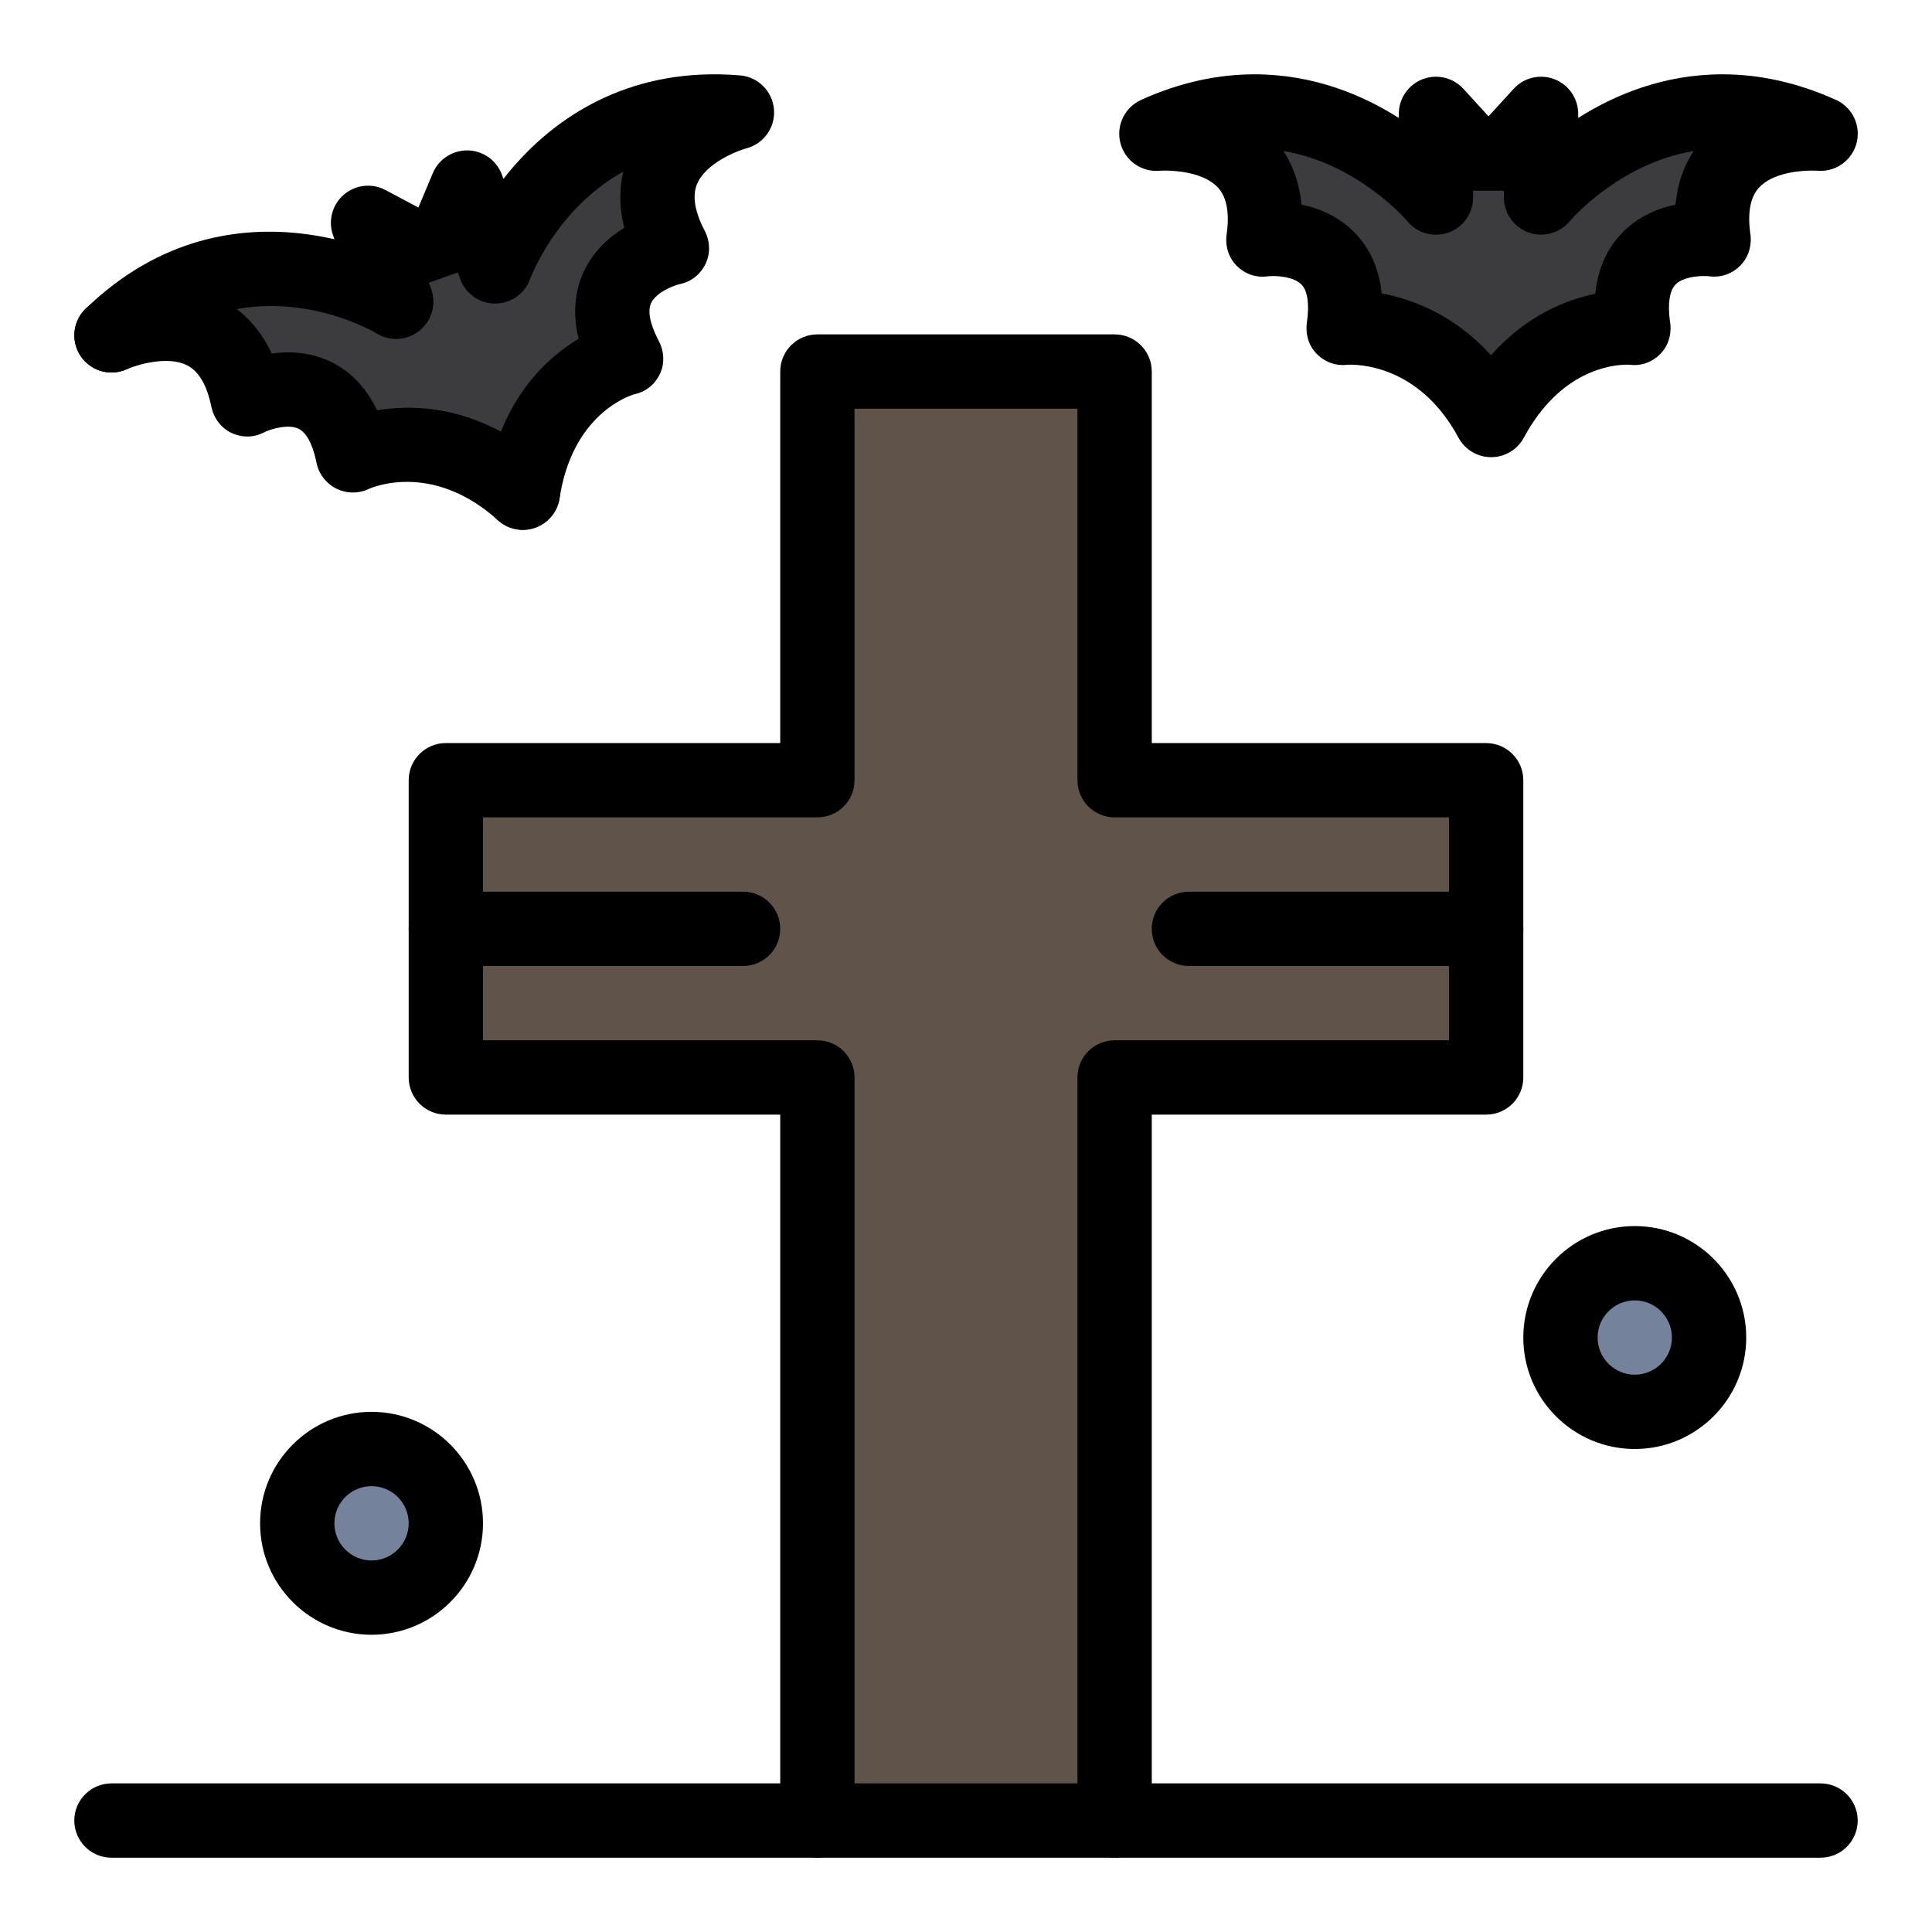 <?xml version="1.0" encoding="iso-8859-1"?>
<!-- Generator: Adobe Illustrator 19.0.0, SVG Export Plug-In . SVG Version: 6.00 Build 0)  -->
<svg version="1.1" xmlns="http://www.w3.org/2000/svg" xmlns:xlink="http://www.w3.org/1999/xlink" x="0px" y="0px"
	 viewBox="0 0 520 520" style="enable-background:new 0 0 520 520;" xml:space="preserve">
<g id="_x31_223_x2C__Bats_x2C__grave_x2C__rip_x2C__yard">
	<g>
		<polygon style="fill:#60534A;" points="400,250 400,290 300,290 300,490 220,490 220,290 120,290 120,250 120,210 220,210 
			220,100 300,100 300,210 400,210 		"/>
		<path style="fill:#74829C;" d="M100,390c11.05,0,20,8.95,20,20s-8.95,20-20,20s-20-8.95-20-20S88.95,390,100,390z"/>
		<path style="fill:#74829C;" d="M440,340c11.05,0,20,8.95,20,20s-8.95,20-20,20c-11.05,0-20-8.95-20-20S428.95,340,440,340z"/>
		<path style="fill:#3C3B3D;" d="M490,35.99c0,0-33.2-3.02-28.79,28.44c0,0-25.54-3.37-21.59,23.79c0,0-23.5-2.61-38.271,24.83
			c-14.77-27.44-39.699-24.83-39.699-24.83c3.949-27.16-21.591-23.79-21.591-23.79c4.41-31.46-28.79-28.44-28.79-28.44
			c44.58-20.2,75.221,17.18,75.221,17.18V30.65l9.75,10.68h8.79l9.75-10.68v22.52C414.78,53.17,445.42,15.79,490,35.99z"/>
		<path style="fill:#3C3B3D;" d="M106.61,81.19l-7.55-21.21l12.77,6.79l8.28-2.95l5.6-13.34l7.56,21.22c0,0,16.31-45.5,65.08-41.44
			c0,0-32.28,8.3-17.56,36.45c0,0-25.19,5.41-12.35,29.67c0,0-23.02,5.43-27.72,36.23c-23.12-20.88-45.73-10.05-45.73-10.05
			c-5.4-26.91-28.32-15.17-28.32-15.17c-6.32-30.65-35.78-17.52-36.65-17.13C64.9,56.6,105.85,80.74,106.61,81.19z"/>
		<path d="M490,500H300c-5.523,0-10-4.478-10-10s4.477-10,10-10h190c5.522,0,10,4.478,10,10S495.522,500,490,500z"/>
		<path d="M220,500H30c-5.523,0-10-4.478-10-10s4.477-10,10-10h190c5.523,0,10,4.478,10,10S225.523,500,220,500z"/>
		<path d="M300,500h-80c-5.523,0-10-4.478-10-10V300h-90c-5.523,0-10-4.478-10-10v-80c0-5.523,4.477-10,10-10h90V100
			c0-5.523,4.477-10,10-10h80c5.522,0,10,4.477,10,10v100h90c5.522,0,10,4.477,10,10v80c0,5.522-4.478,10-10,10h-90v190
			C310,495.522,305.522,500,300,500z M230,480h60V290c0-5.522,4.477-10,10-10h90v-60h-90c-5.523,0-10-4.477-10-10V110h-60v100
			c0,5.523-4.477,10-10,10h-90v60h90c5.523,0,10,4.478,10,10V480z"/>
		<path d="M401.35,123.05L401.35,123.05c-3.68,0-7.061-2.021-8.806-5.26c-9.807-18.22-24.772-19.636-29.126-19.636
			c-0.369,0-0.637,0.011-0.783,0.02c-3.079,0.382-6.051-0.708-8.233-2.923c-2.194-2.23-3.098-5.372-2.647-8.468
			c0.684-4.703,0.229-8.255-1.282-10.001c-1.993-2.304-6.487-2.483-7.816-2.483c-0.842,0-1.378,0.059-1.384,0.059
			c-3.119,0.478-6.142-0.574-8.388-2.795s-3.167-5.392-2.729-8.52c0.791-5.64,0.06-9.801-2.172-12.368
			c-3.843-4.419-12.014-4.762-14.427-4.762c-0.893,0-1.435,0.042-1.44,0.042c-4.861,0.445-9.3-2.691-10.545-7.41
			c-1.245-4.718,1.125-9.649,5.57-11.663c10.075-4.565,20.345-6.88,30.523-6.88c15.988,0,29.199,5.633,38.824,11.741V30.65
			c0-4.127,2.536-7.831,6.385-9.323c3.849-1.492,8.218-0.467,11.001,2.581l6.759,7.405l6.76-7.405
			c2.783-3.049,7.154-4.073,11.001-2.581c3.849,1.492,6.385,5.196,6.385,9.323v1.091c9.625-6.107,22.835-11.739,38.823-11.739
			c10.033,0,20.153,2.249,30.09,6.685c3.705,1.464,6.326,5.078,6.326,9.304c0,5.434-4.334,9.856-9.734,9.997
			c-0.396,0.008-0.79-0.001-1.19-0.038c0.002,0,0.002,0,0.002,0c-0.009,0-0.539-0.038-1.386-0.038
			c-2.413,0-10.583,0.343-14.427,4.762c-2.155,2.479-2.91,6.443-2.248,11.791c0.127,0.635,0.192,1.292,0.192,1.965
			c0,0.469-0.032,0.93-0.095,1.382c-0.271,2.154-1.218,4.183-2.798,5.744c-2.244,2.218-5.316,3.257-8.426,2.789
			c0.001,0.003-0.481-0.049-1.298-0.049c-1.329,0-5.822,0.179-7.816,2.484c-1.448,1.674-1.926,5.008-1.359,9.427
			c0.133,0.65,0.202,1.323,0.202,2.012c0,0.244-0.008,0.486-0.025,0.725c-0.131,2.371-1.055,4.636-2.761,6.35
			c-2.206,2.215-5.173,3.29-8.268,2.873c-0.132-0.008-0.348-0.015-0.635-0.015c-4.041,0-17.987,1.416-27.795,19.636
			C408.411,121.029,405.028,123.05,401.35,123.05z M371.882,78.978c8.07,1.505,19.49,5.635,29.424,16.644
			c9.569-10.795,20.349-14.976,28.074-16.553c0.597-6.075,2.699-11.221,6.292-15.373c4.476-5.174,10.258-7.563,15.302-8.621
			c0.508-5.45,2.134-10.272,4.868-14.427c-20.17,3.364-33.21,18.72-33.355,18.894c-2.697,3.232-7.142,4.447-11.1,3.012
			c-3.958-1.434-6.607-5.175-6.607-9.384v-1.84h-8.29v1.84c0,4.225-2.655,7.994-6.634,9.417c-3.978,1.419-8.422,0.191-11.1-3.077
			c-0.121-0.145-13.16-15.498-33.329-18.862c2.734,4.154,4.36,8.978,4.868,14.427c5.045,1.057,10.826,3.446,15.303,8.62
			C369.173,67.827,371.272,72.943,371.882,78.978z"/>
		<path d="M140.717,142.61c-2.39,0-4.787-0.851-6.699-2.579c-17.938-16.199-34.542-8.532-34.708-8.453
			c-2.783,1.333-6.025,1.308-8.786-0.071c-2.761-1.378-4.731-3.954-5.338-6.979c-0.561-2.795-1.929-7.696-4.786-9.111
			c-2.762-1.369-7.427,0.027-9.256,0.917c-2.782,1.495-5.976,1.52-8.837,0.184c-2.861-1.337-4.792-4.015-5.43-7.107
			c-1.186-5.75-3.373-9.478-6.501-11.08c-5.256-2.689-13.597-0.12-16.206,1.029c-1.298,0.594-2.72,0.911-4.169,0.911
			c-5.523,0-10-4.477-10-10c0-4.136,2.51-7.685,6.091-9.207c3.451-1.521,19.323-7.741,33.398-0.535
			c4.446,2.276,9.869,6.568,13.651,14.617c4.712-0.646,10.38-0.43,15.912,2.24c4.037,1.949,8.945,5.725,12.444,13.033
			c10.851-1.774,28.394-1.063,45.926,14.771c4.099,3.702,4.421,10.025,0.719,14.123C146.167,141.498,143.448,142.61,140.717,142.61z
			"/>
		<path d="M30.021,100.26c-2.619,0-5.234-1.023-7.197-3.056c-3.835-3.974-3.722-10.305,0.252-14.14
			c39.966-38.566,86.66-11.644,88.627-10.479c0.721,0.427,1.385,0.942,1.978,1.534c3.905,3.905,3.91,10.242,0.005,14.147
			c-3.362,3.363-8.523,3.835-12.386,1.404c-3.254-1.857-36.085-19.478-64.336,7.785C35.023,99.328,32.521,100.26,30.021,100.26z"/>
		<path d="M140.732,142.611c-0.501,0-1.009-0.038-1.52-0.116c-5.46-0.834-9.21-5.935-8.377-11.394
			c3.509-22.997,15.8-34.462,24.908-39.92c-1.944-7.917-0.528-13.977,1.373-18.055c2.597-5.571,6.854-9.326,10.914-11.807
			c-1.495-5.959-1.25-11.03-0.29-15.113c-18.058,9.996-24.96,28.6-25.056,28.868c-1.425,3.974-5.192,6.626-9.414,6.626
			c-0.003,0-0.006,0-0.01,0c-4.226-0.004-7.992-2.664-9.41-6.644l-0.618-1.733l-7.817,2.785l0.615,1.728
			c1.852,5.203-0.864,10.922-6.067,12.774c-5.202,1.854-10.922-0.864-12.774-6.067l-7.55-21.21
			c-1.384-3.888-0.237-8.227,2.887-10.924c3.124-2.697,7.583-3.197,11.229-1.259l8.852,4.707l3.882-9.248
			c1.598-3.806,5.367-6.223,9.496-6.126c4.126,0.114,7.759,2.752,9.144,6.64l0.367,1.029c1.427-1.829,2.999-3.687,4.725-5.53
			c10.792-11.527,29.784-24.761,58.958-22.329c4.863,0.405,8.724,4.26,9.135,9.123c0.411,4.863-2.748,9.312-7.474,10.527
			c-2.617,0.707-10.782,3.993-13.166,9.438c-1.409,3.219-0.744,7.49,1.977,12.693c1.464,2.799,1.616,6.105,0.246,8.951
			c-1.37,2.846-3.907,4.858-7.008,5.46c-1.888,0.447-6.391,2.322-7.666,5.132c-1.318,2.905,0.722,7.564,2.055,10.083
			c1.473,2.783,1.694,6.066,0.35,8.915c-1.335,2.828-3.773,4.836-6.828,5.483c-1.376,0.394-16.725,5.285-20.194,28.019
			C149.851,139.067,145.589,142.611,140.732,142.611z"/>
		<path d="M440,390c-16.542,0-30-13.458-30-30s13.458-30,30-30s30,13.458,30,30S456.542,390,440,390z M440,350
			c-5.514,0-10,4.486-10,10s4.486,10,10,10s10-4.486,10-10S445.514,350,440,350z"/>
		<path d="M100,440c-16.542,0-30-13.458-30-30s13.458-30,30-30s30,13.458,30,30S116.542,440,100,440z M100,400
			c-5.514,0-10,4.486-10,10s4.486,10,10,10s10-4.486,10-10S105.514,400,100,400z"/>
		<path d="M200,260h-80c-5.523,0-10-4.477-10-10s4.477-10,10-10h80c5.523,0,10,4.477,10,10S205.523,260,200,260z"/>
		<path d="M400,260h-80c-5.523,0-10-4.477-10-10s4.477-10,10-10h80c5.522,0,10,4.477,10,10S405.522,260,400,260z"/>
	</g>
</g>
<g id="Layer_1">
</g>
</svg>
